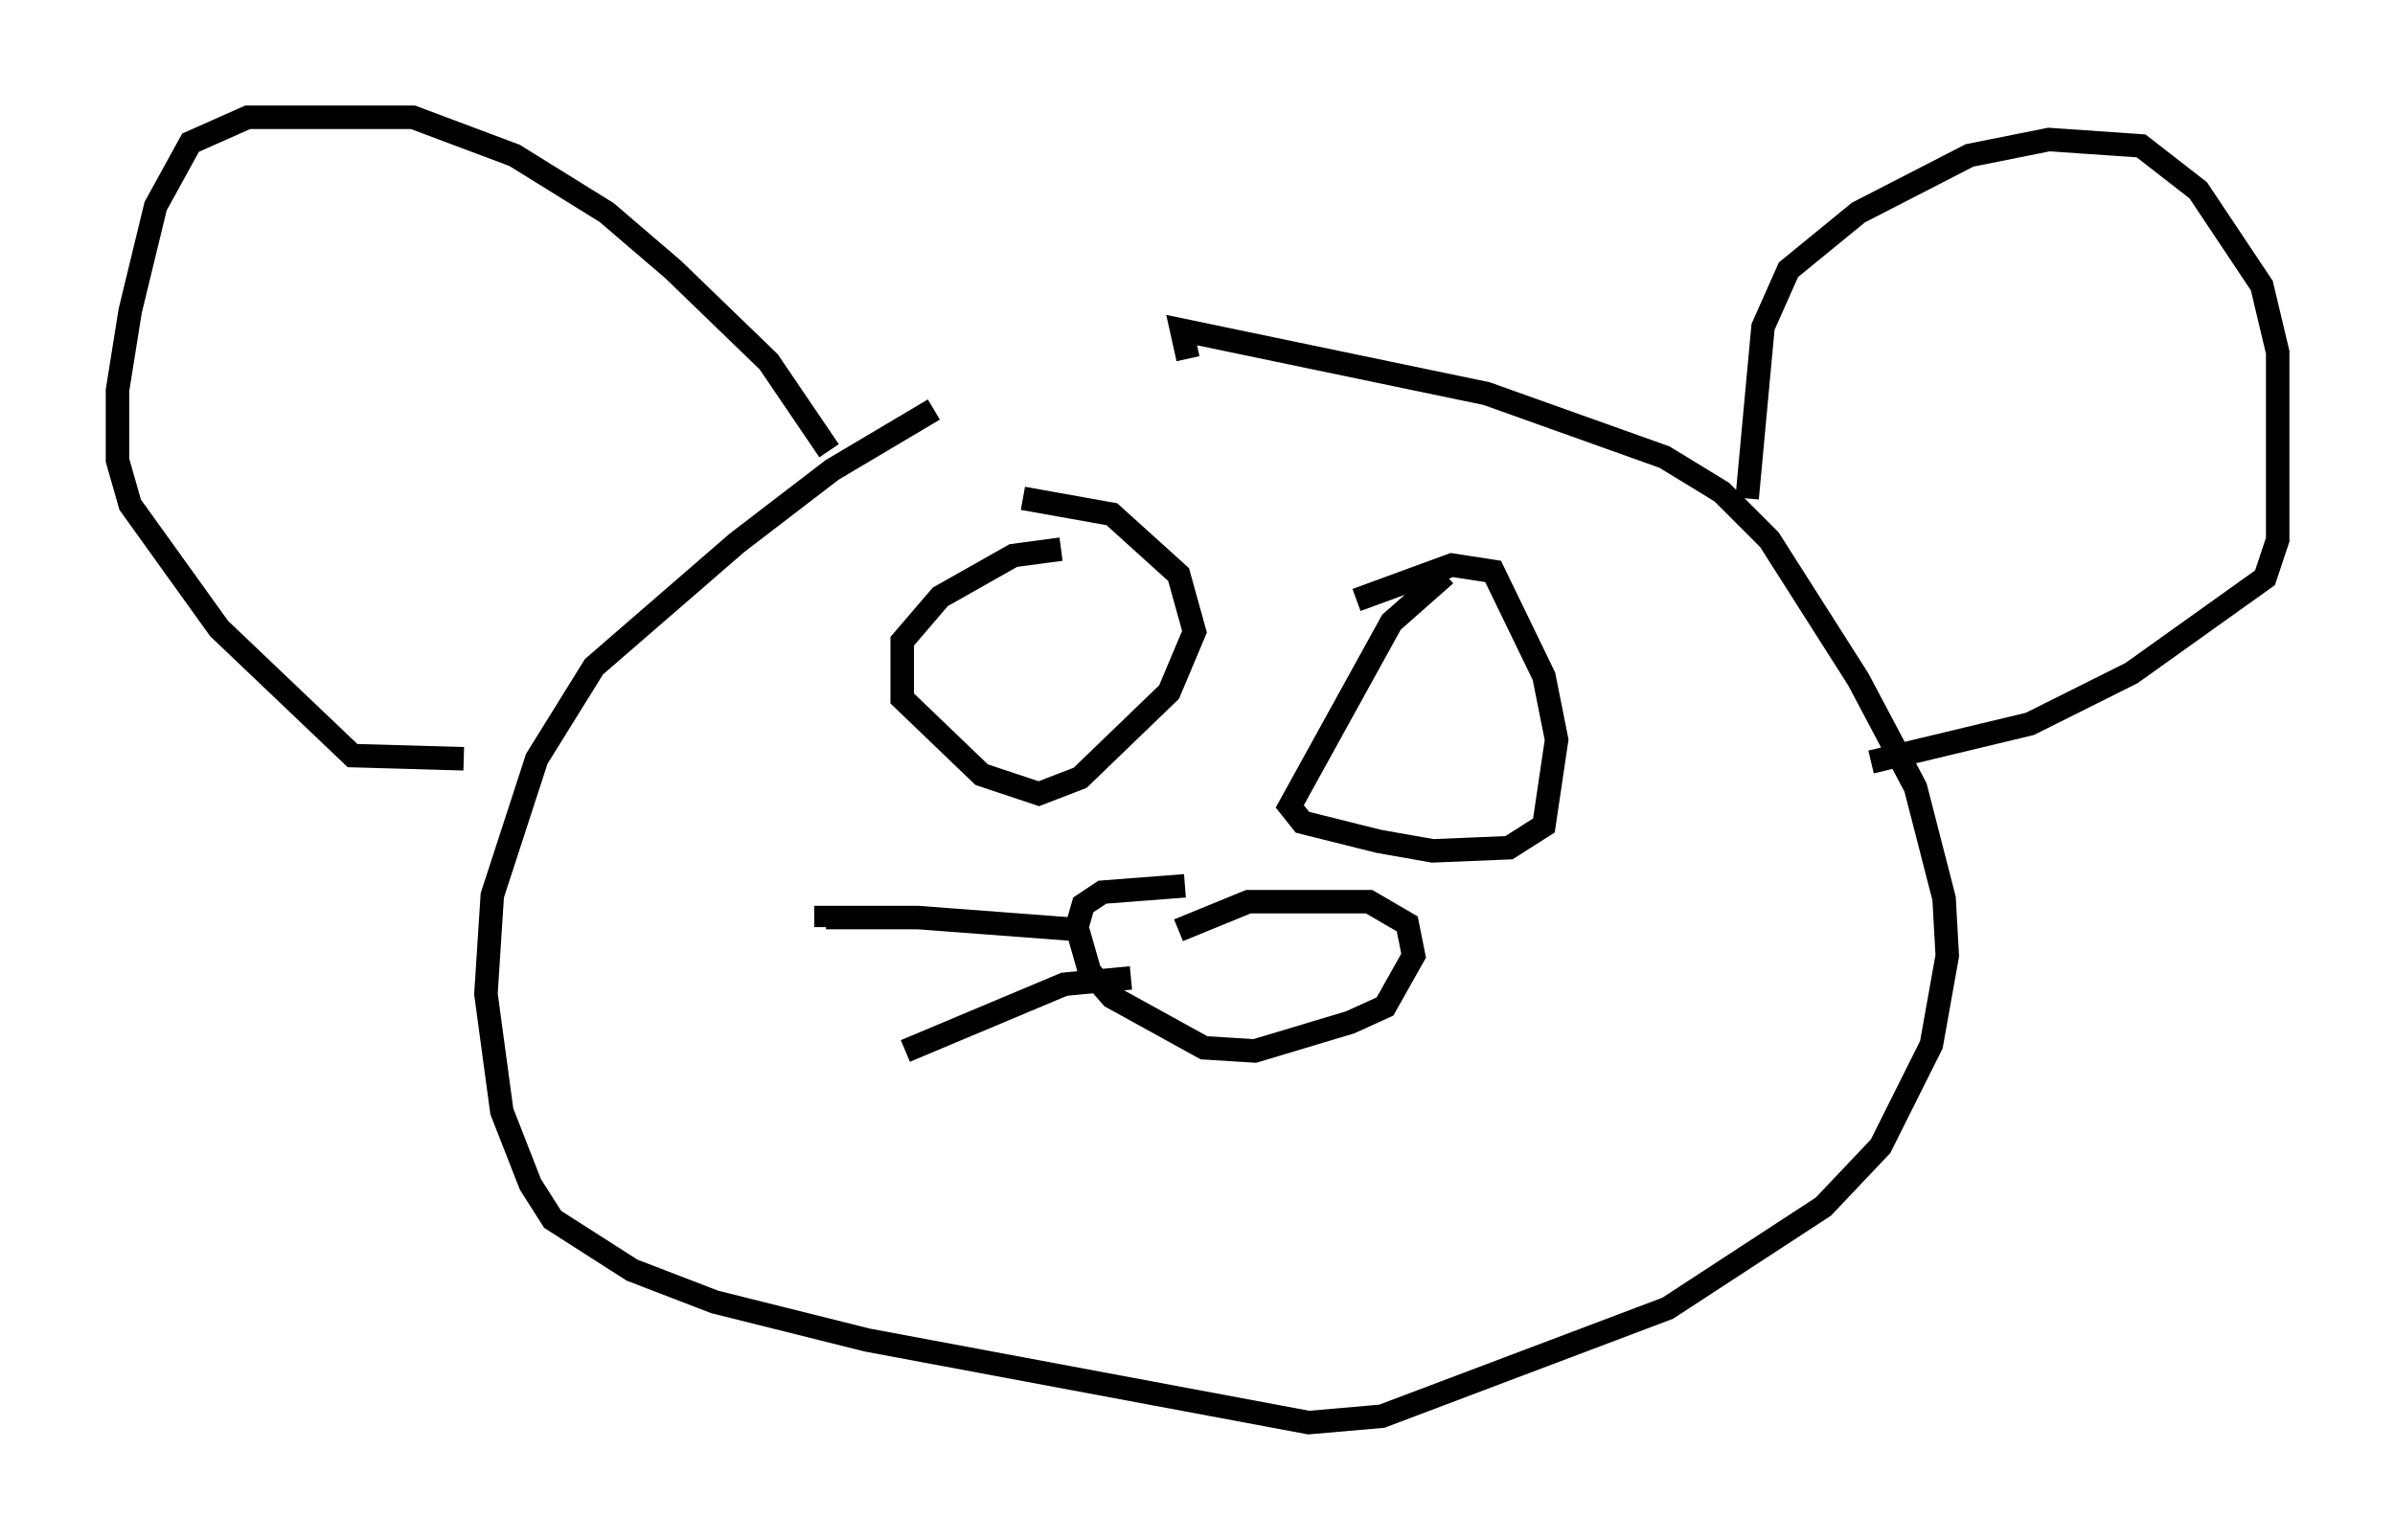 <?xml version="1.0" encoding="utf-8" ?>
<svg baseProfile="full" height="65.615" version="1.1" width="102.015" xmlns="http://www.w3.org/2000/svg" xmlns:ev="http://www.w3.org/2001/xml-events" xmlns:xlink="http://www.w3.org/1999/xlink"><defs /><rect fill="white" height="65.615" width="102.015" x="0" y="0" /><path d="M53.579, 15.419 m-13.802, 2.03 l-4.33, 2.571 -4.059, 3.112 l-6.089, 5.277 -2.436, 3.924 l-1.894, 5.819 -0.271, 4.195 l0.677, 5.007 1.218, 3.112 l0.947, 1.488 3.383, 2.165 l3.518, 1.353 6.495, 1.624 l18.809, 3.518 3.112, -0.271 l12.178, -4.601 6.631, -4.33 l2.436, -2.571 2.165, -4.33 l0.677, -3.789 -0.135, -2.436 l-1.218, -4.736 -2.436, -4.601 l-3.789, -5.954 -2.03, -2.03 l-2.436, -1.488 -7.578, -2.706 l-12.99, -2.706 0.271, 1.218 m23.816, 5.954 l0.677, -7.307 1.083, -2.436 l2.977, -2.436 4.736, -2.436 l3.383, -0.677 3.924, 0.271 l2.436, 1.894 2.706, 4.059 l0.677, 2.842 0.0, 7.984 l-0.541, 1.624 -5.683, 4.059 l-4.33, 2.165 -6.766, 1.624 m-44.384, -13.261 l-2.571, -3.789 -4.059, -3.924 l-2.842, -2.436 -3.924, -2.436 l-4.33, -1.624 -7.036, 0.0 l-2.436, 1.083 -1.488, 2.706 l-1.083, 4.465 -0.541, 3.383 l0.0, 2.977 0.541, 1.894 l3.789, 5.277 5.683, 5.413 l4.736, 0.135 m30.446, 7.307 l2.977, -1.218 5.142, 0.0 l1.624, 0.947 0.271, 1.353 l-1.218, 2.165 -1.488, 0.677 l-4.059, 1.218 -2.165, -0.135 l-3.924, -2.165 -0.947, -1.083 l-0.541, -1.894 0.271, -0.947 l0.812, -0.541 3.518, -0.271 m-5.277, -14.344 l-2.03, 0.271 -3.112, 1.759 l-1.624, 1.894 0.0, 2.436 l3.383, 3.248 2.436, 0.812 l1.759, -0.677 3.789, -3.654 l1.083, -2.571 -0.677, -2.436 l-2.842, -2.571 -3.789, -0.677 m17.997, 3.248 l-2.3, 2.03 -4.33, 7.848 l0.541, 0.677 3.248, 0.812 l2.3, 0.406 3.248, -0.135 l1.488, -0.947 0.541, -3.654 l-0.541, -2.706 -2.165, -4.465 l-1.759, -0.271 -4.059, 1.488 m-11.502, 14.073 l-7.172, -0.541 -3.924, 0.0 l0.0, 0.406 m12.99, 2.165 l-2.842, 0.271 -6.766, 2.842 " fill="none" stroke="black" stroke-width="1" /></svg>